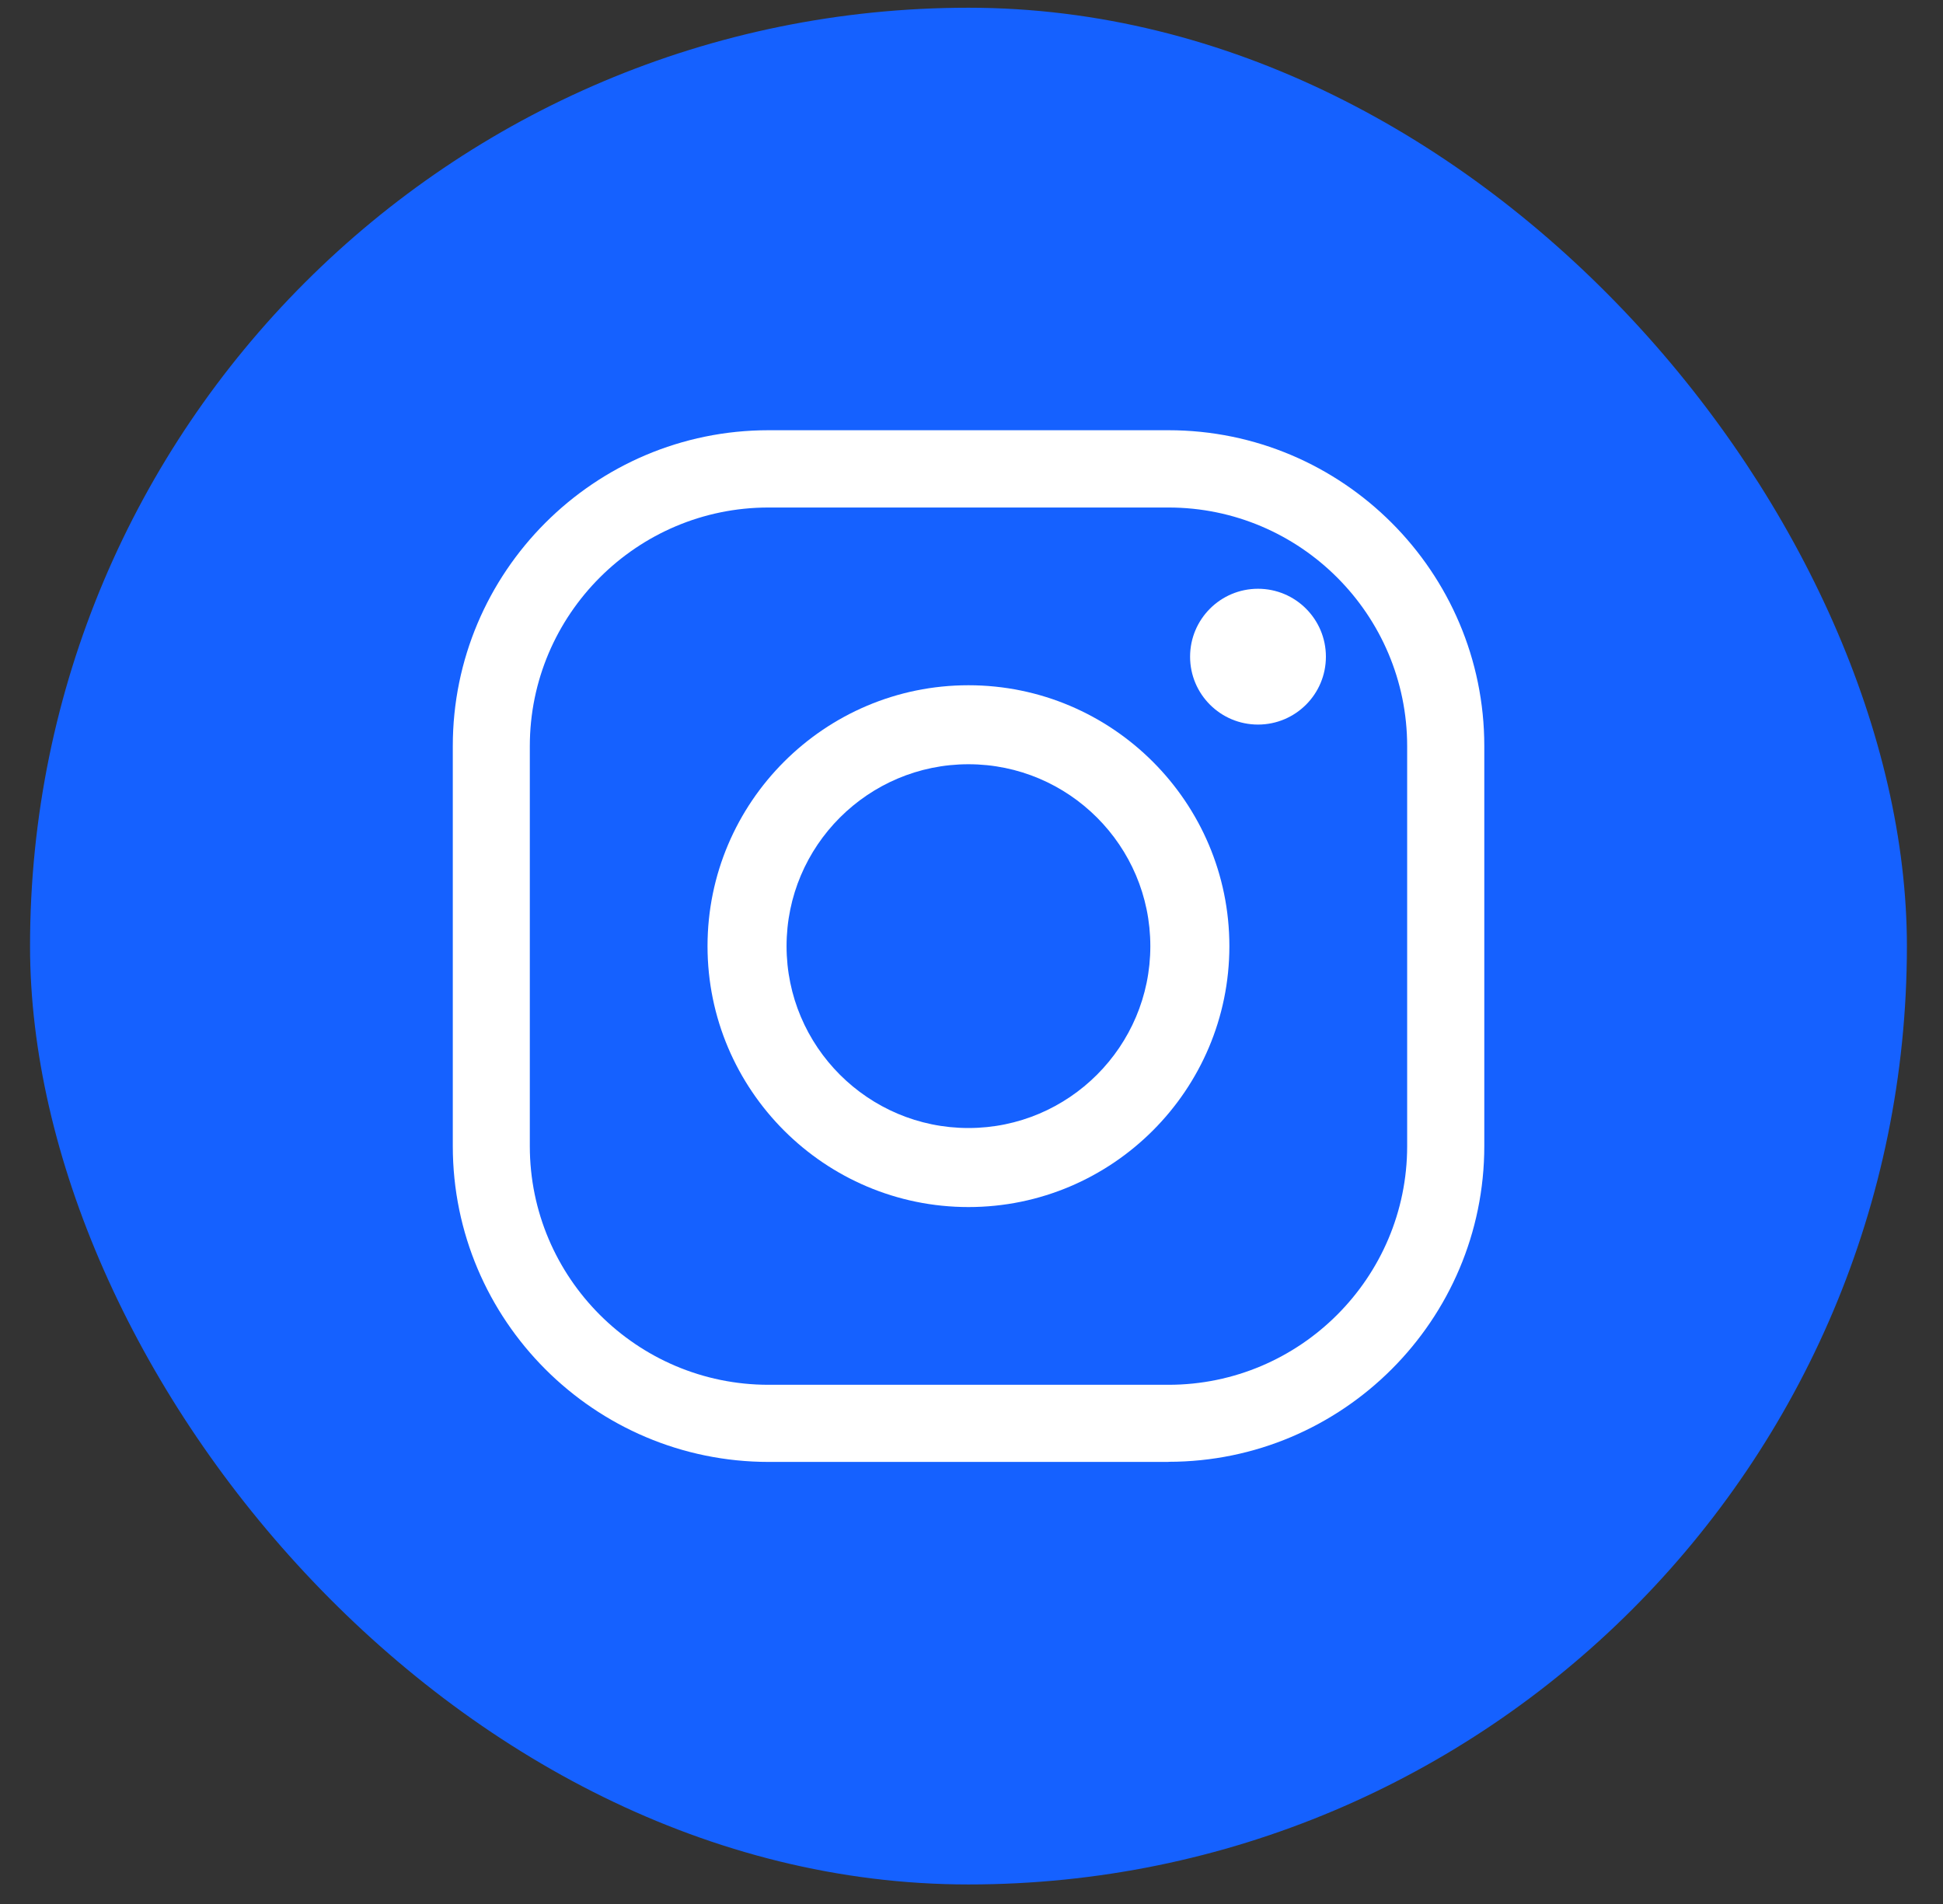 <svg width="50" height="49" viewBox="0 0 50 49" fill="none" xmlns="http://www.w3.org/2000/svg">
<rect x="0" y="0" width="50" height="49" fill="#333333" stroke="none"/>
<rect x="0.773" y="0.199" width="48.298" height="48.298" rx="24.149" fill="#1561FF"/>
<path d="M30.072 37.623H19.78C15.299 37.623 11.652 33.976 11.652 29.496V19.203C11.649 14.719 15.296 11.072 19.776 11.072H30.069C34.55 11.072 38.196 14.719 38.196 19.2V29.492C38.196 33.973 34.55 37.62 30.069 37.62L30.072 37.623ZM19.776 13.061C16.392 13.061 13.634 15.815 13.634 19.203V29.496C13.634 32.88 16.388 35.638 19.776 35.638H30.069C33.453 35.638 36.211 32.884 36.211 29.496V19.203C36.211 15.819 33.457 13.061 30.069 13.061H19.776Z" fill="white"/>
<path d="M24.922 31.064C21.22 31.064 18.207 28.051 18.207 24.349C18.207 20.647 21.22 17.635 24.922 17.635C28.623 17.635 31.636 20.647 31.636 24.349C31.636 28.051 28.623 31.064 24.922 31.064ZM24.922 19.668C22.34 19.668 20.241 21.767 20.241 24.349C20.241 26.931 22.34 29.03 24.922 29.03C27.503 29.03 29.602 26.931 29.602 24.349C29.602 21.767 27.503 19.668 24.922 19.668Z" fill="white"/>
<path d="M34.12 16.9C34.12 17.865 33.338 18.647 32.373 18.647C31.407 18.647 30.625 17.865 30.625 16.9C30.625 15.935 31.407 15.152 32.373 15.152C33.338 15.152 34.12 15.935 34.12 16.9Z" fill="white"/>
</svg>
